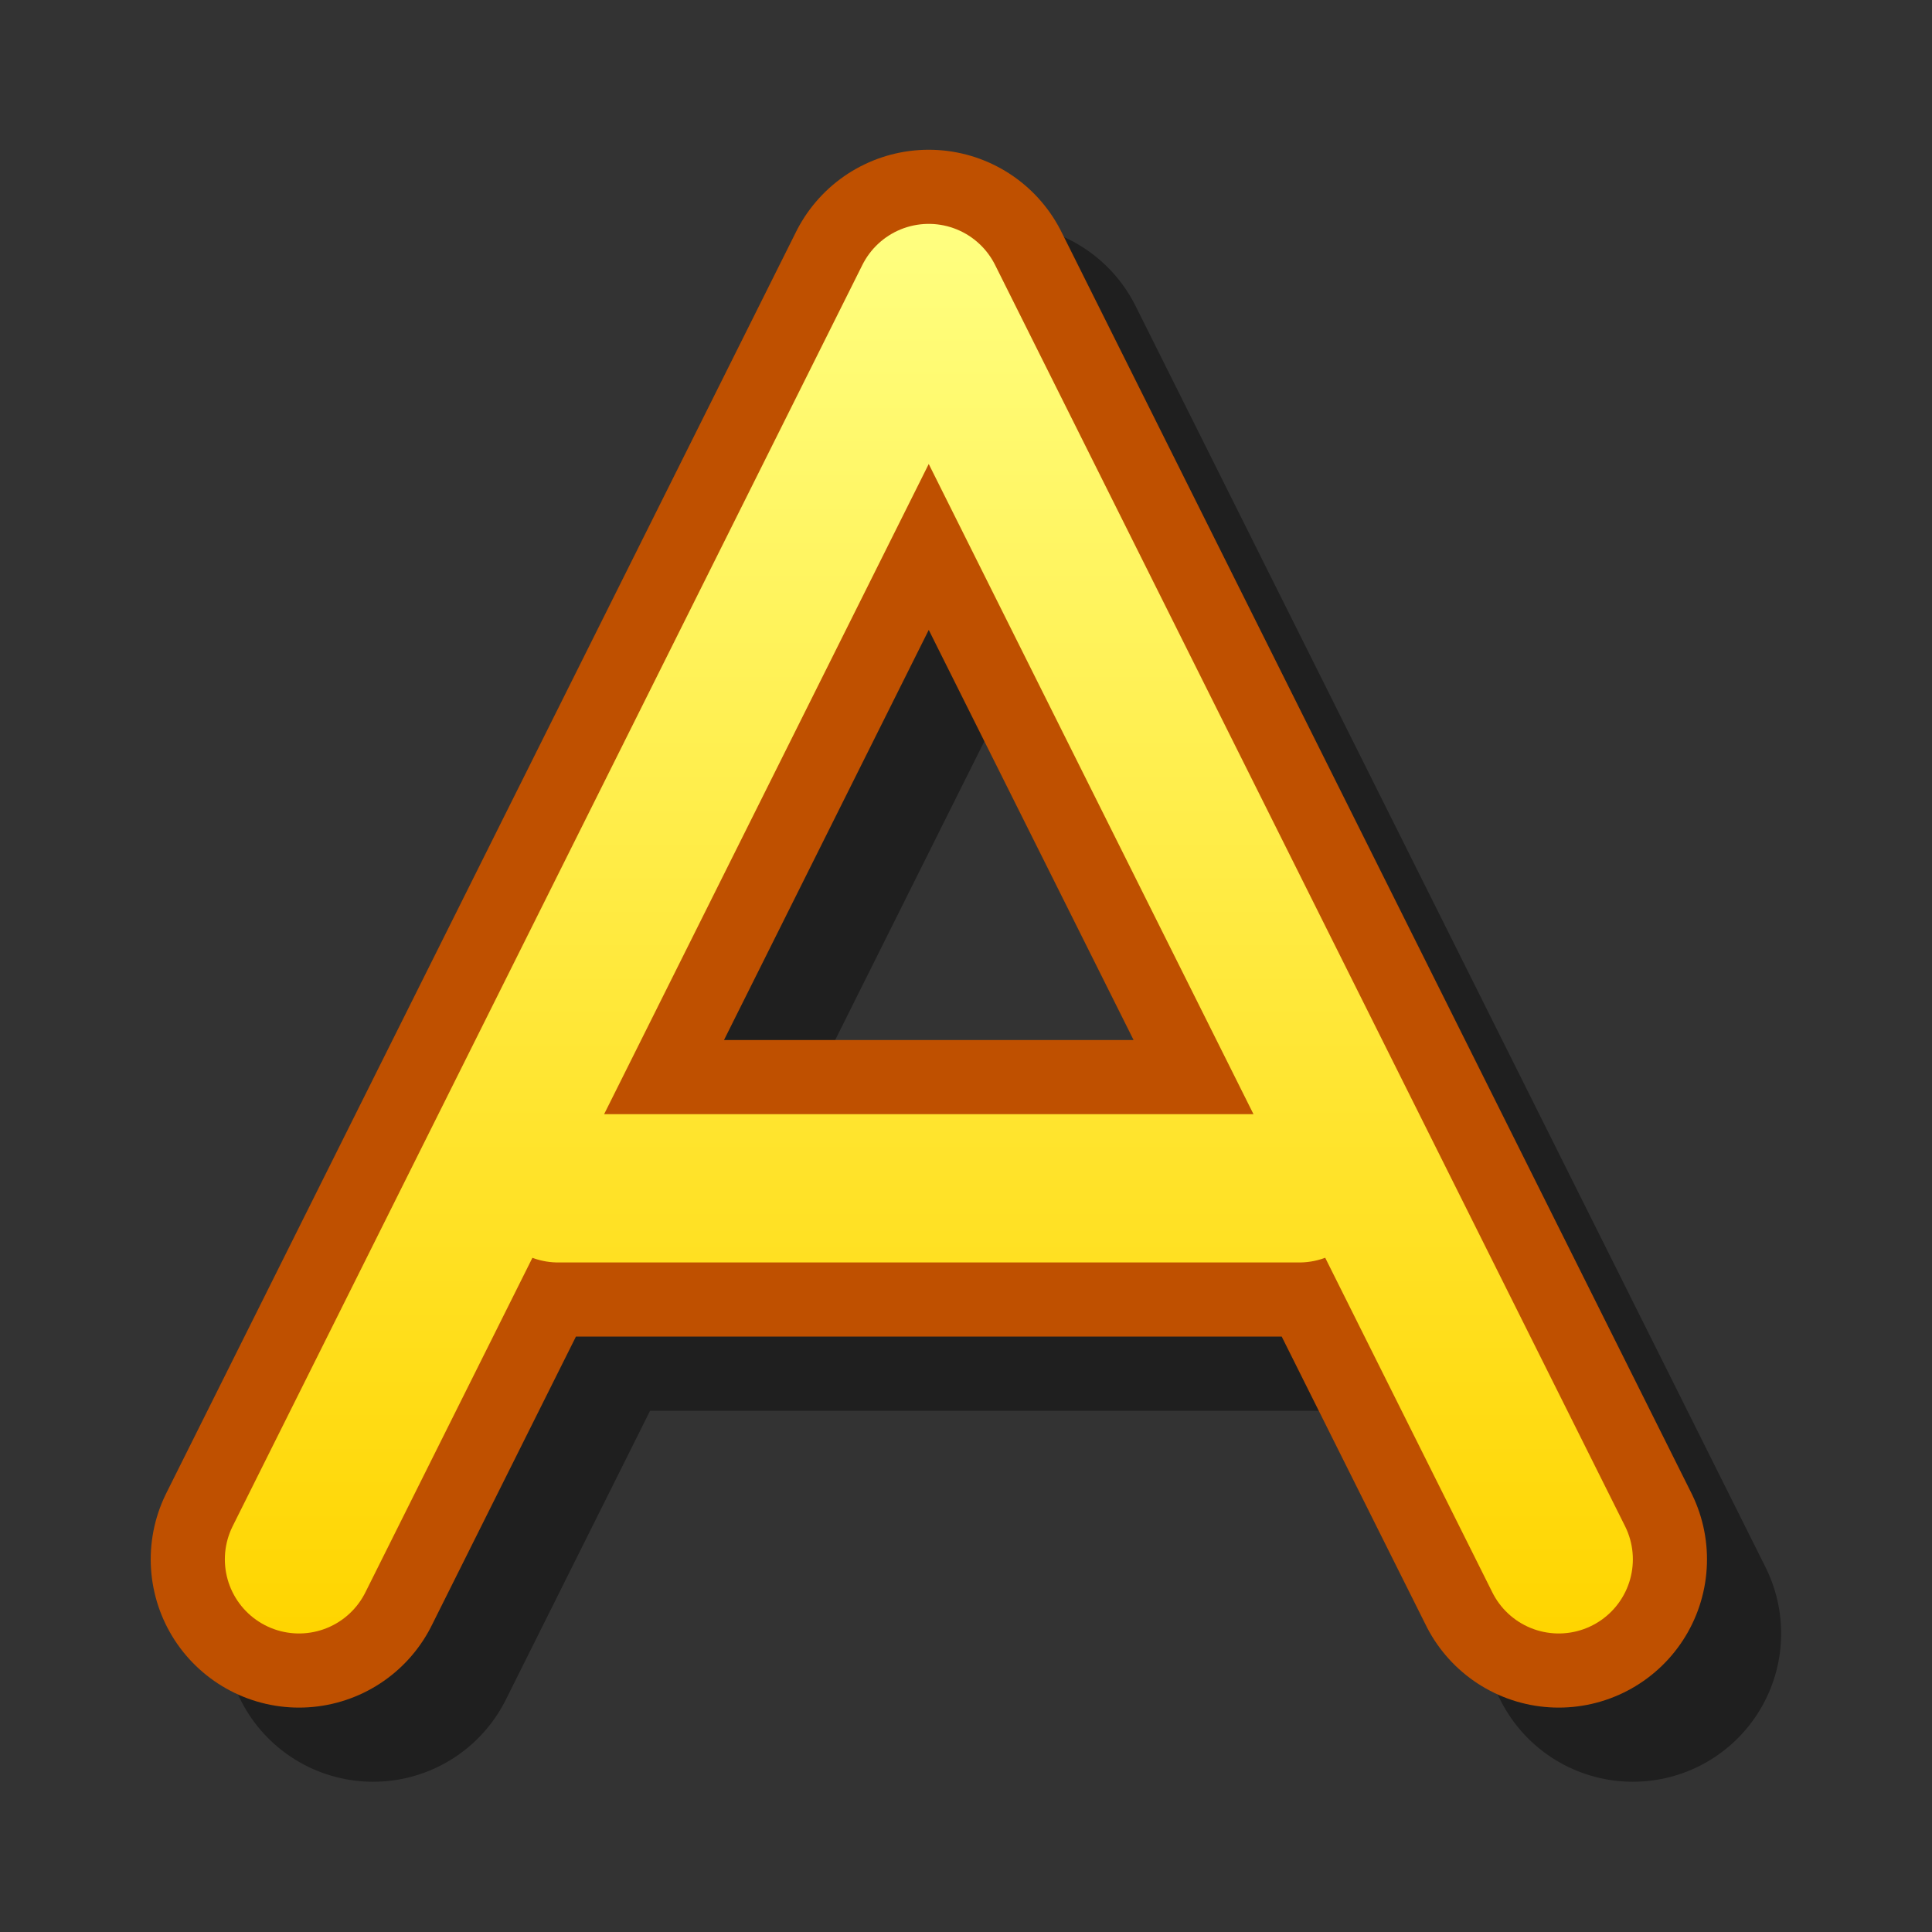 <?xml version="1.0" encoding="UTF-8" standalone="yes"?>
<svg version="1.1" width="64" height="64" color-interpolation="linearRGB"
     xmlns:svg="http://www.w3.org/2000/svg" xmlns="http://www.w3.org/2000/svg">
 <rect width="100%" height="100%" fill="#333333" stroke="none"/>
 <g>
  <path style="fill:none; stroke:#000000; stroke-opacity:0.4; stroke-width:11.279; stroke-linecap:round; stroke-linejoin:round"
        d="M9.45 57.39L33.4 9.42L57.36 57.39
           M19.31 43.28H47.49"
        transform="matrix(0.871,0,0,0.871,4.13,4.124)"
  />
  <path style="fill:none; stroke:#bf5000; stroke-width:11.279; stroke-linecap:round; stroke-linejoin:round"
        d="M6.63 54.57L30.58 6.6L54.54 54.57
           M16.49 40.46H44.67"
        transform="matrix(0.871,0,0,0.871,4.13,4.124)"
  />
  <linearGradient id="gradient0" gradientUnits="userSpaceOnUse" x1="181.35" y1="3.76" x2="181.35" y2="57.39">
   <stop offset="0" stop-color="#ffff80"/>
   <stop offset="1" stop-color="#ffd500"/>
  </linearGradient>
  <path style="fill:none; stroke:url(#gradient0); stroke-width:5.64; stroke-linecap:round; stroke-linejoin:round"
        d="M6.63 54.57L30.58 6.6L54.54 54.57
           M16.49 40.46H44.67"
        transform="matrix(0.871,0,0,0.871,4.13,4.124)"
  />
 </g>
</svg>
